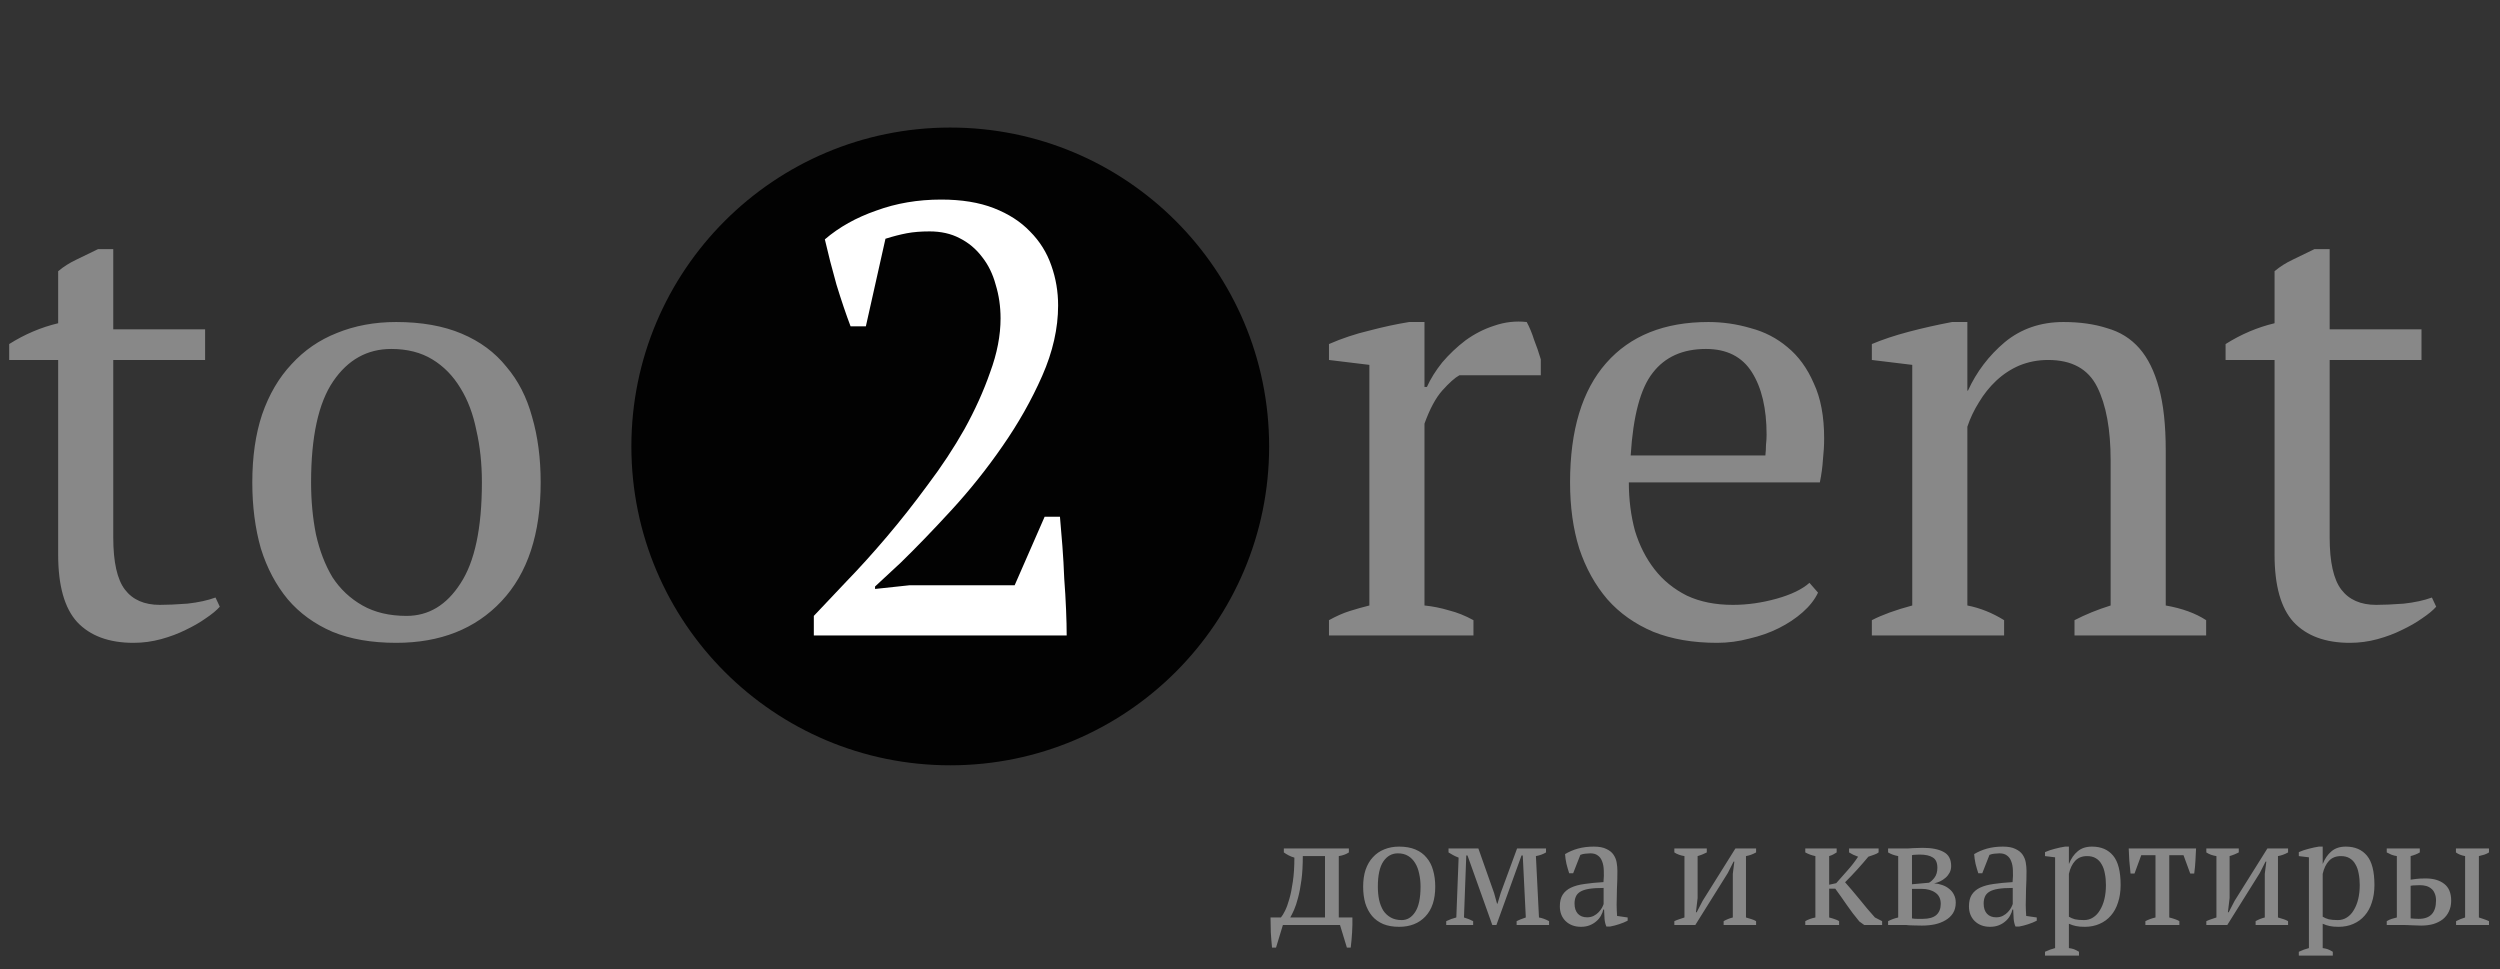 <svg width="392" height="152" viewBox="0 0 392 152" fill="none" xmlns="http://www.w3.org/2000/svg" xmlns:xlink="http://www.w3.org/1999/xlink">
	<rect x="0" y="0" width="392" height="152" fill="#333333" stroke="none"/>
	<desc>
			Created with Pixso.
	</desc>
	<defs/>
	<circle cx="149" cy="70" r="50" fill="#020202" fill-opacity="1"/>
	<path d="M135.768 51.164L133.368 51.164C132.664 49.308 131.928 47.132 131.16 44.636C130.456 42.14 129.848 39.772 129.336 37.532C131.576 35.612 134.264 34.108 137.4 33.02C140.536 31.868 143.928 31.292 147.576 31.292C150.776 31.292 153.528 31.74 155.832 32.636C158.136 33.532 160.024 34.748 161.496 36.284C163.032 37.82 164.152 39.612 164.856 41.66C165.56 43.644 165.912 45.724 165.912 47.9C165.912 51.484 165.08 55.164 163.416 58.94C161.752 62.716 159.672 66.396 157.176 69.98C154.744 73.5 152.088 76.828 149.208 79.964C146.328 83.1 143.672 85.852 141.24 88.22L137.208 91.964L137.208 92.348L142.584 91.772L159.096 91.772L163.8 81.02L166.2 81.02C166.328 82.428 166.456 83.964 166.584 85.628C166.712 87.292 166.808 88.988 166.872 90.716C167 92.38 167.096 94.012 167.16 95.612C167.224 97.148 167.256 98.492 167.256 99.644L127.608 99.644L127.608 96.572C129.016 95.1 130.712 93.308 132.696 91.196C134.744 89.084 136.856 86.748 139.032 84.188C141.208 81.628 143.352 78.908 145.464 76.028C147.64 73.148 149.56 70.236 151.224 67.292C152.888 64.284 154.232 61.308 155.256 58.364C156.344 55.42 156.888 52.604 156.888 49.916C156.888 48.06 156.632 46.3 156.12 44.636C155.672 42.972 154.968 41.532 154.008 40.316C153.048 39.036 151.864 38.044 150.456 37.34C149.112 36.636 147.544 36.284 145.752 36.284C144.408 36.284 143.224 36.38 142.2 36.572C141.176 36.764 140.056 37.052 138.84 37.436L135.768 51.164Z" fill="#FFFFFF" fill-opacity="1" fill-rule="evenodd"/>
	<path d="M1.44 53.948C3.872 52.412 6.432 51.324 9.12 50.684L9.12 42.524C9.952 41.82 10.912 41.212 12 40.7C13.152 40.124 14.272 39.58 15.36 39.068L17.76 39.068L17.76 51.644L32.16 51.644L32.16 56.444L17.76 56.444L17.76 84.284C17.76 88.124 18.368 90.844 19.584 92.444C20.8 94.044 22.624 94.844 25.056 94.844C26.208 94.844 27.648 94.78 29.376 94.652C31.104 94.46 32.576 94.14 33.792 93.692L34.464 95.132C33.952 95.708 33.216 96.316 32.256 96.956C31.36 97.596 30.304 98.204 29.088 98.78C27.936 99.356 26.656 99.836 25.248 100.22C23.84 100.604 22.4 100.796 20.928 100.796C17.088 100.796 14.144 99.708 12.096 97.532C10.112 95.356 9.12 91.836 9.12 86.972L9.12 56.444L1.44 56.444L1.44 53.948ZM39.561 75.644C39.561 71.612 40.073 68.06 41.097 64.988C42.185 61.852 43.721 59.228 45.705 57.116C47.689 54.94 50.057 53.308 52.809 52.22C55.625 51.068 58.729 50.492 62.121 50.492C66.089 50.492 69.513 51.1 72.393 52.316C75.273 53.532 77.609 55.26 79.401 57.5C81.257 59.676 82.601 62.3 83.433 65.372C84.329 68.444 84.777 71.868 84.777 75.644C84.777 83.708 82.729 89.916 78.633 94.268C74.537 98.62 69.033 100.796 62.121 100.796C58.281 100.796 54.953 100.22 52.137 99.068C49.321 97.852 46.985 96.156 45.129 93.98C43.273 91.74 41.865 89.084 40.905 86.012C40.009 82.876 39.561 79.42 39.561 75.644ZM48.777 75.644C48.777 78.524 49.033 81.244 49.545 83.804C50.121 86.364 50.985 88.604 52.137 90.524C53.353 92.38 54.921 93.852 56.841 94.94C58.761 96.028 61.065 96.572 63.753 96.572C67.209 96.572 70.025 94.876 72.201 91.484C74.441 88.092 75.561 82.812 75.561 75.644C75.561 72.7 75.273 69.98 74.697 67.484C74.185 64.924 73.353 62.716 72.201 60.86C71.049 58.94 69.577 57.436 67.785 56.348C65.993 55.26 63.849 54.716 61.353 54.716C57.577 54.716 54.537 56.412 52.233 59.804C49.929 63.196 48.777 68.476 48.777 75.644ZM228.83 58.844C228.126 59.228 227.23 60.028 226.142 61.244C225.118 62.396 224.19 64.124 223.358 66.428L223.358 94.94C224.638 95.068 225.918 95.324 227.198 95.708C228.478 96.028 229.758 96.54 231.038 97.244L231.038 99.644L208.382 99.644L208.382 97.244C209.534 96.604 210.622 96.124 211.646 95.804C212.67 95.484 213.694 95.196 214.718 94.94L214.718 57.212L208.382 56.444L208.382 53.948C210.43 53.052 212.542 52.348 214.718 51.836C216.894 51.26 218.974 50.812 220.958 50.492L223.358 50.492L223.358 60.668L223.742 60.668C224.318 59.388 225.118 58.108 226.142 56.828C227.23 55.548 228.446 54.396 229.79 53.372C231.198 52.348 232.702 51.58 234.302 51.068C235.966 50.492 237.662 50.3 239.39 50.492C239.838 51.324 240.222 52.252 240.542 53.276C240.926 54.236 241.278 55.26 241.598 56.348L241.598 58.844L228.83 58.844ZM285.066 92.924C284.554 94.012 283.754 95.036 282.666 95.996C281.578 96.956 280.33 97.788 278.922 98.492C277.514 99.196 275.978 99.74 274.314 100.124C272.65 100.572 270.954 100.796 269.226 100.796C265.45 100.796 262.122 100.22 259.242 99.068C256.362 97.852 253.962 96.156 252.042 93.98C250.122 91.74 248.65 89.084 247.626 86.012C246.666 82.94 246.186 79.484 246.186 75.644C246.186 67.452 248.074 61.212 251.85 56.924C255.626 52.636 260.97 50.492 267.882 50.492C270.122 50.492 272.33 50.812 274.506 51.452C276.682 52.028 278.602 53.02 280.266 54.428C281.994 55.836 283.37 57.724 284.394 60.092C285.482 62.396 286.026 65.276 286.026 68.732C286.026 69.82 285.962 70.94 285.834 72.092C285.77 73.18 285.61 74.364 285.354 75.644L255.402 75.644C255.402 78.332 255.722 80.86 256.362 83.228C257.066 85.532 258.09 87.548 259.434 89.276C260.778 91.004 262.474 92.38 264.522 93.404C266.57 94.364 268.97 94.844 271.722 94.844C273.962 94.844 276.234 94.524 278.538 93.884C280.842 93.244 282.57 92.412 283.722 91.388L285.066 92.924ZM267.498 54.716C263.85 54.716 261.066 55.964 259.146 58.46C257.226 60.892 256.074 65.212 255.69 71.42L276.81 71.42C276.874 70.844 276.906 70.3 276.906 69.788C276.97 69.212 277.002 68.668 277.002 68.156C277.002 64.06 276.234 60.796 274.698 58.364C273.162 55.932 270.762 54.716 267.498 54.716ZM345.923 99.644L325.283 99.644L325.283 97.244C327.011 96.348 328.899 95.58 330.947 94.94L330.947 72.188C330.947 67.324 330.243 63.484 328.835 60.668C327.427 57.852 324.867 56.444 321.155 56.444C319.555 56.444 318.051 56.732 316.643 57.308C315.299 57.884 314.083 58.684 312.995 59.708C311.971 60.668 311.075 61.788 310.307 63.068C309.539 64.284 308.931 65.564 308.483 66.908L308.483 94.94C310.467 95.324 312.387 96.092 314.243 97.244L314.243 99.644L293.507 99.644L293.507 97.244C295.107 96.412 297.219 95.644 299.843 94.94L299.843 57.212L293.507 56.444L293.507 53.948C295.171 53.244 297.091 52.604 299.267 52.028C301.443 51.452 303.715 50.94 306.083 50.492L308.483 50.492L308.483 61.244L308.579 61.244C309.923 58.3 311.843 55.772 314.339 53.66C316.899 51.548 319.971 50.492 323.555 50.492C326.115 50.492 328.387 50.812 330.371 51.452C332.419 52.028 334.115 53.084 335.459 54.62C336.803 56.156 337.827 58.236 338.531 60.86C339.235 63.42 339.587 66.684 339.587 70.652L339.587 94.94C342.147 95.388 344.259 96.156 345.923 97.244L345.923 99.644ZM348.971 53.948C351.403 52.412 353.963 51.324 356.651 50.684L356.651 42.524C357.483 41.82 358.443 41.212 359.531 40.7C360.683 40.124 361.803 39.58 362.891 39.068L365.291 39.068L365.291 51.644L379.691 51.644L379.691 56.444L365.291 56.444L365.291 84.284C365.291 88.124 365.899 90.844 367.115 92.444C368.331 94.044 370.155 94.844 372.587 94.844C373.739 94.844 375.179 94.78 376.907 94.652C378.635 94.46 380.107 94.14 381.323 93.692L381.995 95.132C381.483 95.708 380.747 96.316 379.787 96.956C378.891 97.596 377.835 98.204 376.619 98.78C375.467 99.356 374.187 99.836 372.779 100.22C371.371 100.604 369.931 100.796 368.459 100.796C364.619 100.796 361.675 99.708 359.627 97.532C357.643 95.356 356.651 91.836 356.651 86.972L356.651 56.444L348.971 56.444L348.971 53.948Z" fill="#888888" fill-opacity="1" fill-rule="evenodd"/>
	<path d="M201.16 145.036L200.08 148.588L199.456 148.588C199.376 147.804 199.312 147.012 199.264 146.212C199.232 145.412 199.216 144.628 199.216 143.86L200.848 143.86C201.04 143.636 201.256 143.284 201.496 142.804C201.736 142.324 201.96 141.708 202.168 140.956C202.392 140.188 202.576 139.276 202.72 138.22C202.88 137.148 202.96 135.9 202.96 134.476C202.624 134.38 202.32 134.26 202.048 134.116C201.776 133.972 201.528 133.82 201.304 133.66L201.304 133.036L211.504 133.036L211.504 133.66C211.072 133.948 210.544 134.14 209.92 134.236L209.92 143.86L212.056 143.86C212.072 144.628 212.056 145.412 212.008 146.212C211.96 147.012 211.888 147.804 211.792 148.588L211.192 148.588L210.112 145.036L201.16 145.036ZM204.28 134.236C204.28 135.676 204.208 136.932 204.064 138.004C203.92 139.076 203.744 139.996 203.536 140.764C203.344 141.516 203.136 142.148 202.912 142.66C202.688 143.156 202.488 143.556 202.312 143.86L207.76 143.86L207.76 134.236L204.28 134.236ZM213.742 139.036C213.742 138.028 213.87 137.14 214.126 136.372C214.398 135.588 214.782 134.932 215.278 134.404C215.774 133.86 216.366 133.452 217.054 133.18C217.758 132.892 218.534 132.748 219.382 132.748C220.374 132.748 221.23 132.9 221.95 133.204C222.67 133.508 223.254 133.94 223.702 134.5C224.166 135.044 224.502 135.7 224.71 136.468C224.934 137.236 225.046 138.092 225.046 139.036C225.046 141.052 224.534 142.604 223.51 143.692C222.486 144.78 221.11 145.324 219.382 145.324C218.422 145.324 217.59 145.18 216.886 144.892C216.182 144.588 215.598 144.164 215.134 143.62C214.67 143.06 214.318 142.396 214.078 141.628C213.854 140.844 213.742 139.98 213.742 139.036ZM216.046 139.036C216.046 139.756 216.11 140.436 216.238 141.076C216.382 141.716 216.598 142.276 216.886 142.756C217.19 143.22 217.582 143.588 218.062 143.86C218.542 144.132 219.118 144.268 219.79 144.268C220.654 144.268 221.358 143.844 221.902 142.996C222.462 142.148 222.742 140.828 222.742 139.036C222.742 138.3 222.67 137.62 222.526 136.996C222.398 136.356 222.19 135.804 221.902 135.34C221.614 134.86 221.246 134.484 220.798 134.212C220.35 133.94 219.814 133.804 219.19 133.804C218.246 133.804 217.486 134.228 216.91 135.076C216.334 135.924 216.046 137.244 216.046 139.036ZM230.991 145.036L226.767 145.036L226.767 144.436C227.295 144.18 227.823 143.988 228.351 143.86L228.711 134.476C228.375 134.348 228.079 134.212 227.823 134.068C227.567 133.924 227.335 133.788 227.127 133.66L227.127 133.036L231.807 133.036L234.279 140.044L234.735 141.7L234.807 141.7L235.311 140.02L237.879 133.036L242.415 133.036L242.415 133.66C242.207 133.788 241.975 133.9 241.719 133.996C241.463 134.092 241.167 134.172 240.831 134.236L241.311 143.86C241.839 143.956 242.367 144.148 242.895 144.436L242.895 145.036L237.807 145.036L237.807 144.436C237.967 144.356 238.159 144.268 238.383 144.172C238.607 144.076 238.895 143.972 239.247 143.86L238.767 134.14L238.575 134.14L234.639 145.036L233.991 145.036L230.103 134.14L229.911 134.14L229.551 143.86C230.127 144.036 230.607 144.228 230.991 144.436L230.991 145.036ZM253.488 141.892C253.488 142.244 253.496 142.548 253.512 142.804C253.528 143.06 253.544 143.332 253.56 143.62L255.216 143.86L255.216 144.364C254.816 144.572 254.368 144.756 253.872 144.916C253.392 145.076 252.928 145.196 252.48 145.276L251.88 145.276C251.72 144.908 251.624 144.508 251.592 144.076C251.56 143.628 251.536 143.14 251.52 142.612L251.4 142.612C251.336 142.932 251.208 143.26 251.016 143.596C250.84 143.916 250.6 144.204 250.296 144.46C250.008 144.716 249.664 144.924 249.264 145.084C248.864 145.244 248.408 145.324 247.896 145.324C246.92 145.324 246.12 145.028 245.496 144.436C244.888 143.844 244.584 143.068 244.584 142.108C244.584 141.372 244.728 140.772 245.016 140.308C245.32 139.828 245.76 139.452 246.336 139.18C246.912 138.908 247.624 138.716 248.472 138.604C249.32 138.476 250.304 138.38 251.424 138.316C251.488 137.628 251.504 137.012 251.472 136.468C251.456 135.908 251.368 135.436 251.208 135.052C251.064 134.652 250.84 134.348 250.536 134.14C250.248 133.916 249.864 133.804 249.384 133.804C249.16 133.804 248.904 133.82 248.616 133.852C248.344 133.868 248.072 133.932 247.8 134.044L246.672 136.924L246.048 136.924C245.888 136.444 245.744 135.948 245.616 135.436C245.504 134.924 245.432 134.42 245.4 133.924C246.008 133.556 246.68 133.268 247.416 133.06C248.168 132.852 249 132.748 249.912 132.748C250.728 132.748 251.376 132.868 251.856 133.108C252.352 133.332 252.728 133.628 252.984 133.996C253.24 134.364 253.408 134.772 253.488 135.22C253.568 135.668 253.608 136.116 253.608 136.564C253.608 137.524 253.584 138.452 253.536 139.348C253.504 140.228 253.488 141.076 253.488 141.892ZM248.856 143.836C249.256 143.836 249.608 143.756 249.912 143.596C250.216 143.436 250.472 143.244 250.68 143.02C250.888 142.796 251.056 142.572 251.184 142.348C251.312 142.108 251.4 141.908 251.448 141.748L251.448 139.228C250.52 139.228 249.76 139.276 249.168 139.372C248.576 139.468 248.112 139.62 247.776 139.828C247.44 140.036 247.208 140.3 247.08 140.62C246.952 140.924 246.888 141.276 246.888 141.676C246.888 142.364 247.064 142.9 247.416 143.284C247.768 143.652 248.248 143.836 248.856 143.836ZM262.538 133.036L267.626 133.036L267.626 133.66C267.45 133.756 267.242 133.852 267.002 133.948C266.778 134.044 266.506 134.14 266.186 134.236L266.186 140.812L265.922 143.044L266.042 143.044L266.978 141.244L272.114 133.036L275.354 133.036L275.354 133.66C274.842 133.948 274.314 134.14 273.77 134.236L273.77 143.86C274.074 143.94 274.362 144.028 274.634 144.124C274.906 144.204 275.146 144.308 275.354 144.436L275.354 145.036L270.266 145.036L270.266 144.436C270.714 144.18 271.194 143.988 271.706 143.86L271.706 136.996L271.946 135.1L271.826 135.1L270.914 136.9L265.826 145.036L262.538 145.036L262.538 144.436C262.81 144.308 263.074 144.204 263.33 144.124C263.586 144.028 263.85 143.94 264.122 143.86L264.122 134.236C263.498 134.14 262.97 133.948 262.538 133.66L262.538 133.036ZM289.933 133.036L294.565 133.036L294.565 133.66C294.405 133.788 294.189 133.9 293.917 133.996C293.661 134.092 293.341 134.204 292.957 134.332C292.413 134.988 291.837 135.652 291.229 136.324C290.621 136.996 289.981 137.668 289.309 138.34C289.661 138.724 290.029 139.148 290.413 139.612C290.813 140.076 291.213 140.556 291.613 141.052C292.013 141.548 292.413 142.036 292.813 142.516C293.213 142.996 293.605 143.444 293.989 143.86L295.117 144.436L295.117 145.036L292.309 145.036L291.541 144.484C290.821 143.62 290.165 142.756 289.573 141.892C288.981 141.028 288.381 140.18 287.773 139.348L286.813 139.348L286.813 143.86C287.133 143.94 287.421 144.028 287.677 144.124C287.949 144.204 288.181 144.308 288.373 144.436L288.373 145.036L283.069 145.036L283.069 144.436C283.501 144.18 284.029 143.988 284.653 143.86L284.653 134.236C284.093 134.124 283.565 133.932 283.069 133.66L283.069 133.036L287.989 133.036L287.989 133.66C287.829 133.772 287.653 133.876 287.461 133.972C287.285 134.068 287.069 134.156 286.813 134.236L286.813 138.724L287.917 138.484C288.557 137.748 289.165 137.06 289.741 136.42C290.317 135.78 290.853 135.084 291.349 134.332C291.077 134.22 290.821 134.116 290.581 134.02C290.357 133.908 290.141 133.788 289.933 133.66L289.933 133.036ZM306.661 141.532C306.661 142.172 306.517 142.724 306.229 143.188C305.941 143.636 305.549 144.004 305.053 144.292C304.573 144.58 304.013 144.796 303.373 144.94C302.733 145.068 302.061 145.132 301.357 145.132C300.845 145.132 300.437 145.124 300.133 145.108C299.829 145.108 299.573 145.1 299.365 145.084C299.157 145.068 298.981 145.052 298.837 145.036C298.693 145.036 298.533 145.036 298.357 145.036L296.053 145.036L296.053 144.436C296.549 144.18 297.077 143.988 297.637 143.86L297.637 134.236C297.029 134.124 296.501 133.932 296.053 133.66L296.053 133.036L298.213 133.036C298.597 133.036 298.925 133.036 299.197 133.036C299.469 133.02 299.725 133.004 299.965 132.988C300.205 132.972 300.445 132.964 300.685 132.964C300.925 132.948 301.189 132.94 301.477 132.94C302.885 132.94 303.981 133.156 304.765 133.588C305.549 134.004 305.941 134.74 305.941 135.796C305.941 136.18 305.861 136.524 305.701 136.828C305.541 137.132 305.333 137.396 305.077 137.62C304.821 137.844 304.533 138.036 304.213 138.196C303.893 138.34 303.581 138.444 303.277 138.508C303.725 138.54 304.149 138.628 304.549 138.772C304.965 138.916 305.325 139.116 305.629 139.372C305.949 139.612 306.197 139.916 306.373 140.284C306.565 140.636 306.661 141.052 306.661 141.532ZM299.797 144.004C300.021 144.052 300.301 144.076 300.637 144.076C300.989 144.076 301.277 144.076 301.501 144.076C302.445 144.076 303.149 143.876 303.613 143.476C304.077 143.06 304.309 142.476 304.309 141.724C304.309 140.94 304.029 140.356 303.469 139.972C302.909 139.572 302.189 139.372 301.309 139.372L299.797 139.372L299.797 144.004ZM299.797 138.652L302.461 138.412C302.749 138.268 303.037 138.004 303.325 137.62C303.629 137.22 303.781 136.7 303.781 136.06C303.781 135.276 303.541 134.74 303.061 134.452C302.597 134.148 301.909 133.996 300.997 133.996C300.821 133.996 300.621 134.004 300.397 134.02C300.173 134.02 299.973 134.044 299.797 134.092L299.797 138.652ZM317.637 141.892C317.637 142.244 317.645 142.548 317.661 142.804C317.677 143.06 317.693 143.332 317.709 143.62L319.365 143.86L319.365 144.364C318.965 144.572 318.517 144.756 318.021 144.916C317.541 145.076 317.077 145.196 316.629 145.276L316.029 145.276C315.869 144.908 315.773 144.508 315.741 144.076C315.709 143.628 315.685 143.14 315.669 142.612L315.549 142.612C315.485 142.932 315.357 143.26 315.165 143.596C314.989 143.916 314.749 144.204 314.445 144.46C314.157 144.716 313.813 144.924 313.413 145.084C313.013 145.244 312.557 145.324 312.045 145.324C311.069 145.324 310.269 145.028 309.645 144.436C309.037 143.844 308.733 143.068 308.733 142.108C308.733 141.372 308.877 140.772 309.165 140.308C309.469 139.828 309.909 139.452 310.485 139.18C311.061 138.908 311.773 138.716 312.621 138.604C313.469 138.476 314.453 138.38 315.573 138.316C315.637 137.628 315.653 137.012 315.621 136.468C315.605 135.908 315.517 135.436 315.357 135.052C315.213 134.652 314.989 134.348 314.685 134.14C314.397 133.916 314.013 133.804 313.533 133.804C313.309 133.804 313.053 133.82 312.765 133.852C312.493 133.868 312.221 133.932 311.949 134.044L310.821 136.924L310.197 136.924C310.037 136.444 309.893 135.948 309.765 135.436C309.653 134.924 309.581 134.42 309.549 133.924C310.157 133.556 310.829 133.268 311.565 133.06C312.317 132.852 313.149 132.748 314.061 132.748C314.877 132.748 315.525 132.868 316.005 133.108C316.501 133.332 316.877 133.628 317.133 133.996C317.389 134.364 317.557 134.772 317.637 135.22C317.717 135.668 317.757 136.116 317.757 136.564C317.757 137.524 317.733 138.452 317.685 139.348C317.653 140.228 317.637 141.076 317.637 141.892ZM313.005 143.836C313.405 143.836 313.757 143.756 314.061 143.596C314.365 143.436 314.621 143.244 314.829 143.02C315.037 142.796 315.205 142.572 315.333 142.348C315.461 142.108 315.549 141.908 315.597 141.748L315.597 139.228C314.669 139.228 313.909 139.276 313.317 139.372C312.725 139.468 312.261 139.62 311.925 139.828C311.589 140.036 311.357 140.3 311.229 140.62C311.101 140.924 311.037 141.276 311.037 141.676C311.037 142.364 311.213 142.9 311.565 143.284C311.917 143.652 312.397 143.836 313.005 143.836ZM325.986 149.836L320.658 149.836L320.658 149.236C321.202 148.98 321.73 148.788 322.242 148.66L322.242 134.428L320.658 134.236L320.658 133.612C321.17 133.388 321.69 133.212 322.218 133.084C322.762 132.94 323.29 132.828 323.802 132.748L324.402 132.748L324.402 135.436L324.426 135.436C324.746 134.62 325.194 133.972 325.77 133.492C326.346 132.996 327.098 132.748 328.026 132.748C329.45 132.748 330.554 133.22 331.338 134.164C332.122 135.108 332.514 136.644 332.514 138.772C332.514 139.78 332.378 140.692 332.106 141.508C331.85 142.324 331.474 143.012 330.978 143.572C330.498 144.132 329.906 144.564 329.202 144.868C328.514 145.172 327.746 145.324 326.898 145.324C326.306 145.324 325.842 145.284 325.506 145.204C325.17 145.14 324.802 145.02 324.402 144.844L324.402 148.66C324.658 148.692 324.914 148.748 325.17 148.828C325.426 148.924 325.698 149.06 325.986 149.236L325.986 149.836ZM327.258 134.236C326.474 134.236 325.85 134.484 325.386 134.98C324.922 135.476 324.594 136.156 324.402 137.02L324.402 143.74C324.69 143.916 325.01 144.052 325.362 144.148C325.73 144.228 326.202 144.268 326.778 144.268C327.306 144.268 327.778 144.132 328.194 143.86C328.626 143.588 328.986 143.204 329.274 142.708C329.578 142.212 329.81 141.636 329.97 140.98C330.13 140.308 330.21 139.572 330.21 138.772C330.21 138.116 330.154 137.516 330.042 136.972C329.946 136.412 329.778 135.932 329.538 135.532C329.314 135.116 329.01 134.796 328.626 134.572C328.258 134.348 327.802 134.236 327.258 134.236ZM341.725 145.036L336.397 145.036L336.397 144.436C336.893 144.18 337.421 143.988 337.981 143.86L337.981 134.092L335.749 134.092L334.693 136.972L334.069 136.972C333.989 136.284 333.925 135.612 333.877 134.956C333.829 134.284 333.797 133.644 333.781 133.036L344.341 133.036C344.325 133.612 344.293 134.244 344.245 134.932C344.213 135.604 344.149 136.284 344.053 136.972L343.429 136.972L342.373 134.092L340.141 134.092L340.141 143.86C340.893 144.052 341.421 144.244 341.725 144.436L341.725 145.036ZM345.952 133.036L351.04 133.036L351.04 133.66C350.864 133.756 350.656 133.852 350.416 133.948C350.192 134.044 349.92 134.14 349.6 134.236L349.6 140.812L349.336 143.044L349.456 143.044L350.392 141.244L355.528 133.036L358.768 133.036L358.768 133.66C358.256 133.948 357.728 134.14 357.184 134.236L357.184 143.86C357.488 143.94 357.776 144.028 358.048 144.124C358.32 144.204 358.56 144.308 358.768 144.436L358.768 145.036L353.68 145.036L353.68 144.436C354.128 144.18 354.608 143.988 355.12 143.86L355.12 136.996L355.36 135.1L355.24 135.1L354.328 136.9L349.24 145.036L345.952 145.036L345.952 144.436C346.224 144.308 346.488 144.204 346.744 144.124C347 144.028 347.264 143.94 347.536 143.86L347.536 134.236C346.912 134.14 346.384 133.948 345.952 133.66L345.952 133.036ZM365.783 149.836L360.455 149.836L360.455 149.236C360.999 148.98 361.527 148.788 362.039 148.66L362.039 134.428L360.455 134.236L360.455 133.612C360.967 133.388 361.487 133.212 362.015 133.084C362.559 132.94 363.087 132.828 363.599 132.748L364.199 132.748L364.199 135.436L364.223 135.436C364.543 134.62 364.991 133.972 365.567 133.492C366.143 132.996 366.895 132.748 367.823 132.748C369.247 132.748 370.351 133.22 371.135 134.164C371.919 135.108 372.311 136.644 372.311 138.772C372.311 139.78 372.175 140.692 371.903 141.508C371.647 142.324 371.271 143.012 370.775 143.572C370.295 144.132 369.703 144.564 368.999 144.868C368.311 145.172 367.543 145.324 366.695 145.324C366.103 145.324 365.639 145.284 365.303 145.204C364.967 145.14 364.599 145.02 364.199 144.844L364.199 148.66C364.455 148.692 364.711 148.748 364.967 148.828C365.223 148.924 365.495 149.06 365.783 149.236L365.783 149.836ZM367.055 134.236C366.271 134.236 365.647 134.484 365.183 134.98C364.719 135.476 364.391 136.156 364.199 137.02L364.199 143.74C364.487 143.916 364.807 144.052 365.159 144.148C365.527 144.228 365.999 144.268 366.575 144.268C367.103 144.268 367.575 144.132 367.991 143.86C368.423 143.588 368.783 143.204 369.071 142.708C369.375 142.212 369.607 141.636 369.767 140.98C369.927 140.308 370.007 139.572 370.007 138.772C370.007 138.116 369.951 137.516 369.839 136.972C369.743 136.412 369.575 135.932 369.335 135.532C369.111 135.116 368.807 134.796 368.423 134.572C368.055 134.348 367.599 134.236 367.055 134.236ZM377.985 137.932C378.257 137.9 378.561 137.86 378.897 137.812C379.233 137.764 379.721 137.74 380.361 137.74C381.561 137.74 382.521 138.02 383.241 138.58C383.977 139.14 384.345 140.02 384.345 141.22C384.345 141.86 384.225 142.428 383.985 142.924C383.761 143.404 383.441 143.812 383.025 144.148C382.609 144.468 382.113 144.716 381.537 144.892C380.961 145.052 380.329 145.132 379.641 145.132C379.209 145.132 378.721 145.116 378.177 145.084C377.649 145.052 377.081 145.036 376.473 145.036L374.241 145.036L374.241 144.436C374.513 144.276 374.777 144.156 375.033 144.076C375.289 143.996 375.553 143.924 375.825 143.86L375.825 134.236C375.521 134.188 375.241 134.116 374.985 134.02C374.729 133.908 374.481 133.788 374.241 133.66L374.241 133.036L379.425 133.036L379.425 133.66C379.057 133.884 378.577 134.076 377.985 134.236L377.985 137.932ZM377.985 144.004C378.193 144.02 378.401 144.036 378.609 144.052C378.817 144.068 379.033 144.076 379.257 144.076C381.065 144.076 381.969 143.116 381.969 141.196C381.969 140.748 381.897 140.372 381.753 140.068C381.625 139.748 381.441 139.5 381.201 139.324C380.977 139.132 380.713 138.996 380.409 138.916C380.105 138.836 379.785 138.796 379.449 138.796C379.225 138.796 378.985 138.804 378.729 138.82C378.473 138.82 378.225 138.844 377.985 138.892L377.985 144.004ZM390.273 145.036L385.113 145.036L385.113 144.436C385.337 144.324 385.561 144.22 385.785 144.124C386.009 144.028 386.257 143.94 386.529 143.86L386.529 134.236C385.921 134.124 385.441 133.932 385.089 133.66L385.089 133.036L390.273 133.036L390.273 133.66C390.081 133.788 389.849 133.9 389.577 133.996C389.305 134.076 389.009 134.156 388.689 134.236L388.689 143.86C388.961 143.94 389.225 144.028 389.481 144.124C389.737 144.204 390.001 144.308 390.273 144.436L390.273 145.036Z" fill="#888888" fill-opacity="1" fill-rule="evenodd"/>
</svg>
